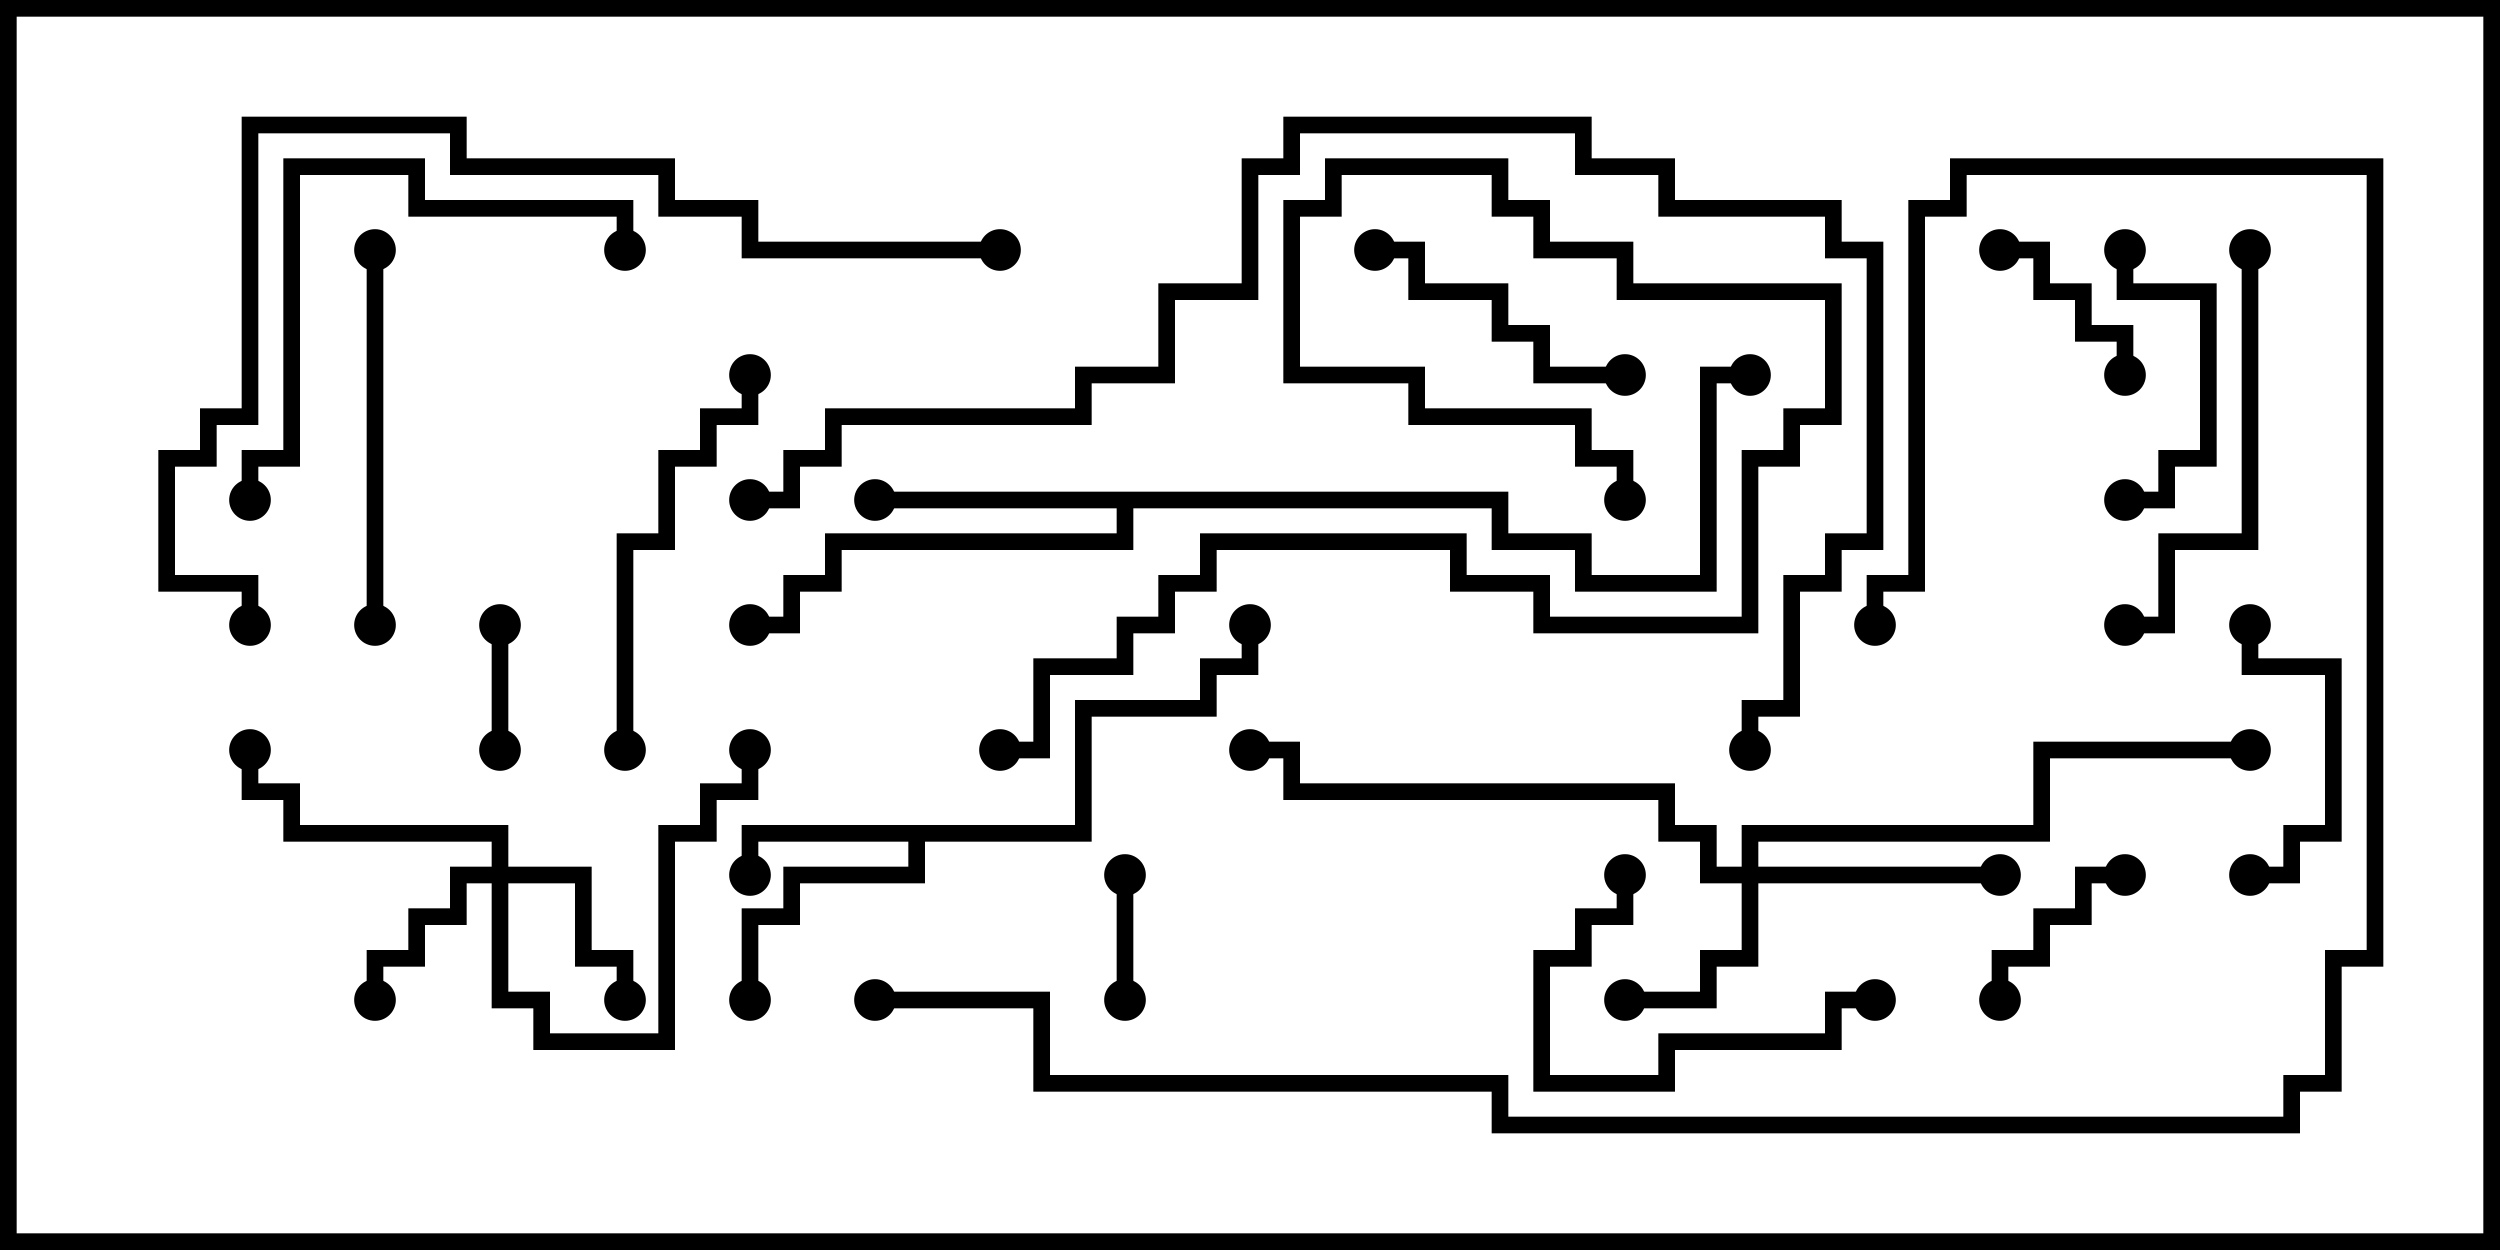 <svg version="1.1" width="30" height="15" xmlns="http://www.w3.org/2000/svg"><path d="M12.9,9.9L12.9,8.4L14.4,8.4L14.4,7.9L14.9,7.9L14.9,7.5L15.1,7.5L15.1,8.1L14.6,8.1L14.6,8.6L13.1,8.6L13.1,10.1L11.1,10.1L11.1,10.6L9.6,10.6L9.6,11.1L9.1,11.1L9.1,12L8.9,12L8.9,10.9L9.4,10.9L9.4,10.4L10.9,10.4L10.9,10.1L9.1,10.1L9.1,10.5L8.9,10.5L8.9,9.9z" stroke="none"/><path d="M18.1,5.9L18.1,6.4L19.1,6.4L19.1,6.9L20.4,6.9L20.4,4.4L21,4.4L21,4.6L20.6,4.6L20.6,7.1L18.9,7.1L18.9,6.6L17.9,6.6L17.9,6.1L13.6,6.1L13.6,6.6L10.1,6.6L10.1,7.1L9.6,7.1L9.6,7.6L9,7.6L9,7.4L9.4,7.4L9.4,6.9L9.9,6.9L9.9,6.4L13.4,6.4L13.4,6.1L10.5,6.1L10.5,5.9z" stroke="none"/><path d="M5.9,10.4L5.9,10.1L3.4,10.1L3.4,9.6L2.9,9.6L2.9,9L3.1,9L3.1,9.4L3.6,9.4L3.6,9.9L6.1,9.9L6.1,10.4L7.1,10.4L7.1,11.4L7.6,11.4L7.6,12L7.4,12L7.4,11.6L6.9,11.6L6.9,10.6L6.1,10.6L6.1,11.9L6.6,11.9L6.6,12.4L7.9,12.4L7.9,9.9L8.4,9.9L8.4,9.4L8.9,9.4L8.9,9L9.1,9L9.1,9.6L8.6,9.6L8.6,10.1L8.1,10.1L8.1,12.6L6.4,12.6L6.4,12.1L5.9,12.1L5.9,10.6L5.6,10.6L5.6,11.1L5.1,11.1L5.1,11.6L4.6,11.6L4.6,12L4.4,12L4.4,11.4L4.9,11.4L4.9,10.9L5.4,10.9L5.4,10.4z" stroke="none"/><path d="M20.9,10.4L20.9,9.9L24.4,9.9L24.4,8.9L27,8.9L27,9.1L24.6,9.1L24.6,10.1L21.1,10.1L21.1,10.4L24,10.4L24,10.6L21.1,10.6L21.1,11.6L20.6,11.6L20.6,12.1L19.5,12.1L19.5,11.9L20.4,11.9L20.4,11.4L20.9,11.4L20.9,10.6L20.4,10.6L20.4,10.1L19.9,10.1L19.9,9.6L15.4,9.6L15.4,9.1L15,9.1L15,8.9L15.6,8.9L15.6,9.4L20.1,9.4L20.1,9.9L20.6,9.9L20.6,10.4z" stroke="none"/><path d="M13.4,10.5L13.6,10.5L13.6,12L13.4,12z" stroke="none"/><path d="M6.1,9L5.9,9L5.9,7.5L6.1,7.5z" stroke="none"/><path d="M24.1,12L23.9,12L23.9,11.4L24.4,11.4L24.4,10.9L24.9,10.9L24.9,10.4L25.5,10.4L25.5,10.6L25.1,10.6L25.1,11.1L24.6,11.1L24.6,11.6L24.1,11.6z" stroke="none"/><path d="M25.6,4.5L25.4,4.5L25.4,4.1L24.9,4.1L24.9,3.6L24.4,3.6L24.4,3.1L24,3.1L24,2.9L24.6,2.9L24.6,3.4L25.1,3.4L25.1,3.9L25.6,3.9z" stroke="none"/><path d="M25.5,6.1L25.5,5.9L25.9,5.9L25.9,5.4L26.4,5.4L26.4,3.6L25.4,3.6L25.4,3L25.6,3L25.6,3.4L26.6,3.4L26.6,5.6L26.1,5.6L26.1,6.1z" stroke="none"/><path d="M27,10.6L27,10.4L27.4,10.4L27.4,9.9L27.9,9.9L27.9,8.1L26.9,8.1L26.9,7.5L27.1,7.5L27.1,7.9L28.1,7.9L28.1,10.1L27.6,10.1L27.6,10.6z" stroke="none"/><path d="M16.5,3.1L16.5,2.9L17.1,2.9L17.1,3.4L18.1,3.4L18.1,3.9L18.6,3.9L18.6,4.4L19.5,4.4L19.5,4.6L18.4,4.6L18.4,4.1L17.9,4.1L17.9,3.6L16.9,3.6L16.9,3.1z" stroke="none"/><path d="M22.5,11.9L22.5,12.1L22.1,12.1L22.1,12.6L20.1,12.6L20.1,13.1L18.4,13.1L18.4,11.4L18.9,11.4L18.9,10.9L19.4,10.9L19.4,10.5L19.6,10.5L19.6,11.1L19.1,11.1L19.1,11.6L18.6,11.6L18.6,12.9L19.9,12.9L19.9,12.4L21.9,12.4L21.9,11.9z" stroke="none"/><path d="M4.6,7.5L4.4,7.5L4.4,3L4.6,3z" stroke="none"/><path d="M26.9,3L27.1,3L27.1,6.6L26.1,6.6L26.1,7.6L25.5,7.6L25.5,7.4L25.9,7.4L25.9,6.4L26.9,6.4z" stroke="none"/><path d="M7.6,9L7.4,9L7.4,6.4L7.9,6.4L7.9,5.4L8.4,5.4L8.4,4.9L8.9,4.9L8.9,4.5L9.1,4.5L9.1,5.1L8.6,5.1L8.6,5.6L8.1,5.6L8.1,6.6L7.6,6.6z" stroke="none"/><path d="M7.6,3L7.4,3L7.4,2.6L4.9,2.6L4.9,2.1L3.6,2.1L3.6,5.6L3.1,5.6L3.1,6L2.9,6L2.9,5.4L3.4,5.4L3.4,1.9L5.1,1.9L5.1,2.4L7.6,2.4z" stroke="none"/><path d="M12,9.1L12,8.9L12.4,8.9L12.4,7.9L13.4,7.9L13.4,7.4L13.9,7.4L13.9,6.9L14.4,6.9L14.4,6.4L17.6,6.4L17.6,6.9L18.6,6.9L18.6,7.4L20.9,7.4L20.9,5.4L21.4,5.4L21.4,4.9L21.9,4.9L21.9,3.6L19.4,3.6L19.4,3.1L18.4,3.1L18.4,2.6L17.9,2.6L17.9,2.1L16.1,2.1L16.1,2.6L15.6,2.6L15.6,4.4L17.1,4.4L17.1,4.9L19.1,4.9L19.1,5.4L19.6,5.4L19.6,6L19.4,6L19.4,5.6L18.9,5.6L18.9,5.1L16.9,5.1L16.9,4.6L15.4,4.6L15.4,2.4L15.9,2.4L15.9,1.9L18.1,1.9L18.1,2.4L18.6,2.4L18.6,2.9L19.6,2.9L19.6,3.4L22.1,3.4L22.1,5.1L21.6,5.1L21.6,5.6L21.1,5.6L21.1,7.6L18.4,7.6L18.4,7.1L17.4,7.1L17.4,6.6L14.6,6.6L14.6,7.1L14.1,7.1L14.1,7.6L13.6,7.6L13.6,8.1L12.6,8.1L12.6,9.1z" stroke="none"/><path d="M12,2.9L12,3.1L8.9,3.1L8.9,2.6L7.9,2.6L7.9,2.1L5.4,2.1L5.4,1.6L3.1,1.6L3.1,5.1L2.6,5.1L2.6,5.6L2.1,5.6L2.1,6.9L3.1,6.9L3.1,7.5L2.9,7.5L2.9,7.1L1.9,7.1L1.9,5.4L2.4,5.4L2.4,4.9L2.9,4.9L2.9,1.4L5.6,1.4L5.6,1.9L8.1,1.9L8.1,2.4L9.1,2.4L9.1,2.9z" stroke="none"/><path d="M9,6.1L9,5.9L9.4,5.9L9.4,5.4L9.9,5.4L9.9,4.9L12.9,4.9L12.9,4.4L13.9,4.4L13.9,3.4L14.9,3.4L14.9,1.9L15.4,1.9L15.4,1.4L19.1,1.4L19.1,1.9L20.1,1.9L20.1,2.4L22.1,2.4L22.1,2.9L22.6,2.9L22.6,6.6L22.1,6.6L22.1,7.1L21.6,7.1L21.6,8.6L21.1,8.6L21.1,9L20.9,9L20.9,8.4L21.4,8.4L21.4,6.9L21.9,6.9L21.9,6.4L22.4,6.4L22.4,3.1L21.9,3.1L21.9,2.6L19.9,2.6L19.9,2.1L18.9,2.1L18.9,1.6L15.6,1.6L15.6,2.1L15.1,2.1L15.1,3.6L14.1,3.6L14.1,4.6L13.1,4.6L13.1,5.1L10.1,5.1L10.1,5.6L9.6,5.6L9.6,6.1z" stroke="none"/><path d="M10.5,12.1L10.5,11.9L12.6,11.9L12.6,12.9L18.1,12.9L18.1,13.4L27.4,13.4L27.4,12.9L27.9,12.9L27.9,11.4L28.4,11.4L28.4,2.1L23.6,2.1L23.6,2.6L23.1,2.6L23.1,7.1L22.6,7.1L22.6,7.5L22.4,7.5L22.4,6.9L22.9,6.9L22.9,2.4L23.4,2.4L23.4,1.9L28.6,1.9L28.6,11.6L28.1,11.6L28.1,13.1L27.6,13.1L27.6,13.6L17.9,13.6L17.9,13.1L12.4,13.1L12.4,12.1z" stroke="none"/><circle cx="9" cy="10.5" r="0.25" stroke-width="0" fill="#000" /><circle cx="9" cy="12" r="0.25" stroke-width="0" fill="#000" /><circle cx="15" cy="7.5" r="0.25" stroke-width="0" fill="#000" /><circle cx="10.5" cy="6" r="0.25" stroke-width="0" fill="#000" /><circle cx="9" cy="7.5" r="0.25" stroke-width="0" fill="#000" /><circle cx="21" cy="4.5" r="0.25" stroke-width="0" fill="#000" /><circle cx="7.5" cy="12" r="0.25" stroke-width="0" fill="#000" /><circle cx="4.5" cy="12" r="0.25" stroke-width="0" fill="#000" /><circle cx="3" cy="9" r="0.25" stroke-width="0" fill="#000" /><circle cx="9" cy="9" r="0.25" stroke-width="0" fill="#000" /><circle cx="19.5" cy="12" r="0.25" stroke-width="0" fill="#000" /><circle cx="24" cy="10.5" r="0.25" stroke-width="0" fill="#000" /><circle cx="27" cy="9" r="0.25" stroke-width="0" fill="#000" /><circle cx="15" cy="9" r="0.25" stroke-width="0" fill="#000" /><circle cx="13.5" cy="10.5" r="0.25" stroke-width="0" fill="#000" /><circle cx="13.5" cy="12" r="0.25" stroke-width="0" fill="#000" /><circle cx="6" cy="9" r="0.25" stroke-width="0" fill="#000" /><circle cx="6" cy="7.5" r="0.25" stroke-width="0" fill="#000" /><circle cx="24" cy="12" r="0.25" stroke-width="0" fill="#000" /><circle cx="25.5" cy="10.5" r="0.25" stroke-width="0" fill="#000" /><circle cx="25.5" cy="4.5" r="0.25" stroke-width="0" fill="#000" /><circle cx="24" cy="3" r="0.25" stroke-width="0" fill="#000" /><circle cx="25.5" cy="6" r="0.25" stroke-width="0" fill="#000" /><circle cx="25.5" cy="3" r="0.25" stroke-width="0" fill="#000" /><circle cx="27" cy="10.5" r="0.25" stroke-width="0" fill="#000" /><circle cx="27" cy="7.5" r="0.25" stroke-width="0" fill="#000" /><circle cx="16.5" cy="3" r="0.25" stroke-width="0" fill="#000" /><circle cx="19.5" cy="4.5" r="0.25" stroke-width="0" fill="#000" /><circle cx="22.5" cy="12" r="0.25" stroke-width="0" fill="#000" /><circle cx="19.5" cy="10.5" r="0.25" stroke-width="0" fill="#000" /><circle cx="4.5" cy="7.5" r="0.25" stroke-width="0" fill="#000" /><circle cx="4.5" cy="3" r="0.25" stroke-width="0" fill="#000" /><circle cx="27" cy="3" r="0.25" stroke-width="0" fill="#000" /><circle cx="25.5" cy="7.5" r="0.25" stroke-width="0" fill="#000" /><circle cx="7.5" cy="9" r="0.25" stroke-width="0" fill="#000" /><circle cx="9" cy="4.5" r="0.25" stroke-width="0" fill="#000" /><circle cx="7.5" cy="3" r="0.25" stroke-width="0" fill="#000" /><circle cx="3" cy="6" r="0.25" stroke-width="0" fill="#000" /><circle cx="12" cy="9" r="0.25" stroke-width="0" fill="#000" /><circle cx="19.5" cy="6" r="0.25" stroke-width="0" fill="#000" /><circle cx="12" cy="3" r="0.25" stroke-width="0" fill="#000" /><circle cx="3" cy="7.5" r="0.25" stroke-width="0" fill="#000" /><circle cx="9" cy="6" r="0.25" stroke-width="0" fill="#000" /><circle cx="21" cy="9" r="0.25" stroke-width="0" fill="#000" /><circle cx="10.5" cy="12" r="0.25" stroke-width="0" fill="#000" /><circle cx="22.5" cy="7.5" r="0.25" stroke-width="0" fill="#000" /><rect x="0" y="0" width="30" height="15" stroke-width="0.4" stroke="#000" fill="none" /></svg>
